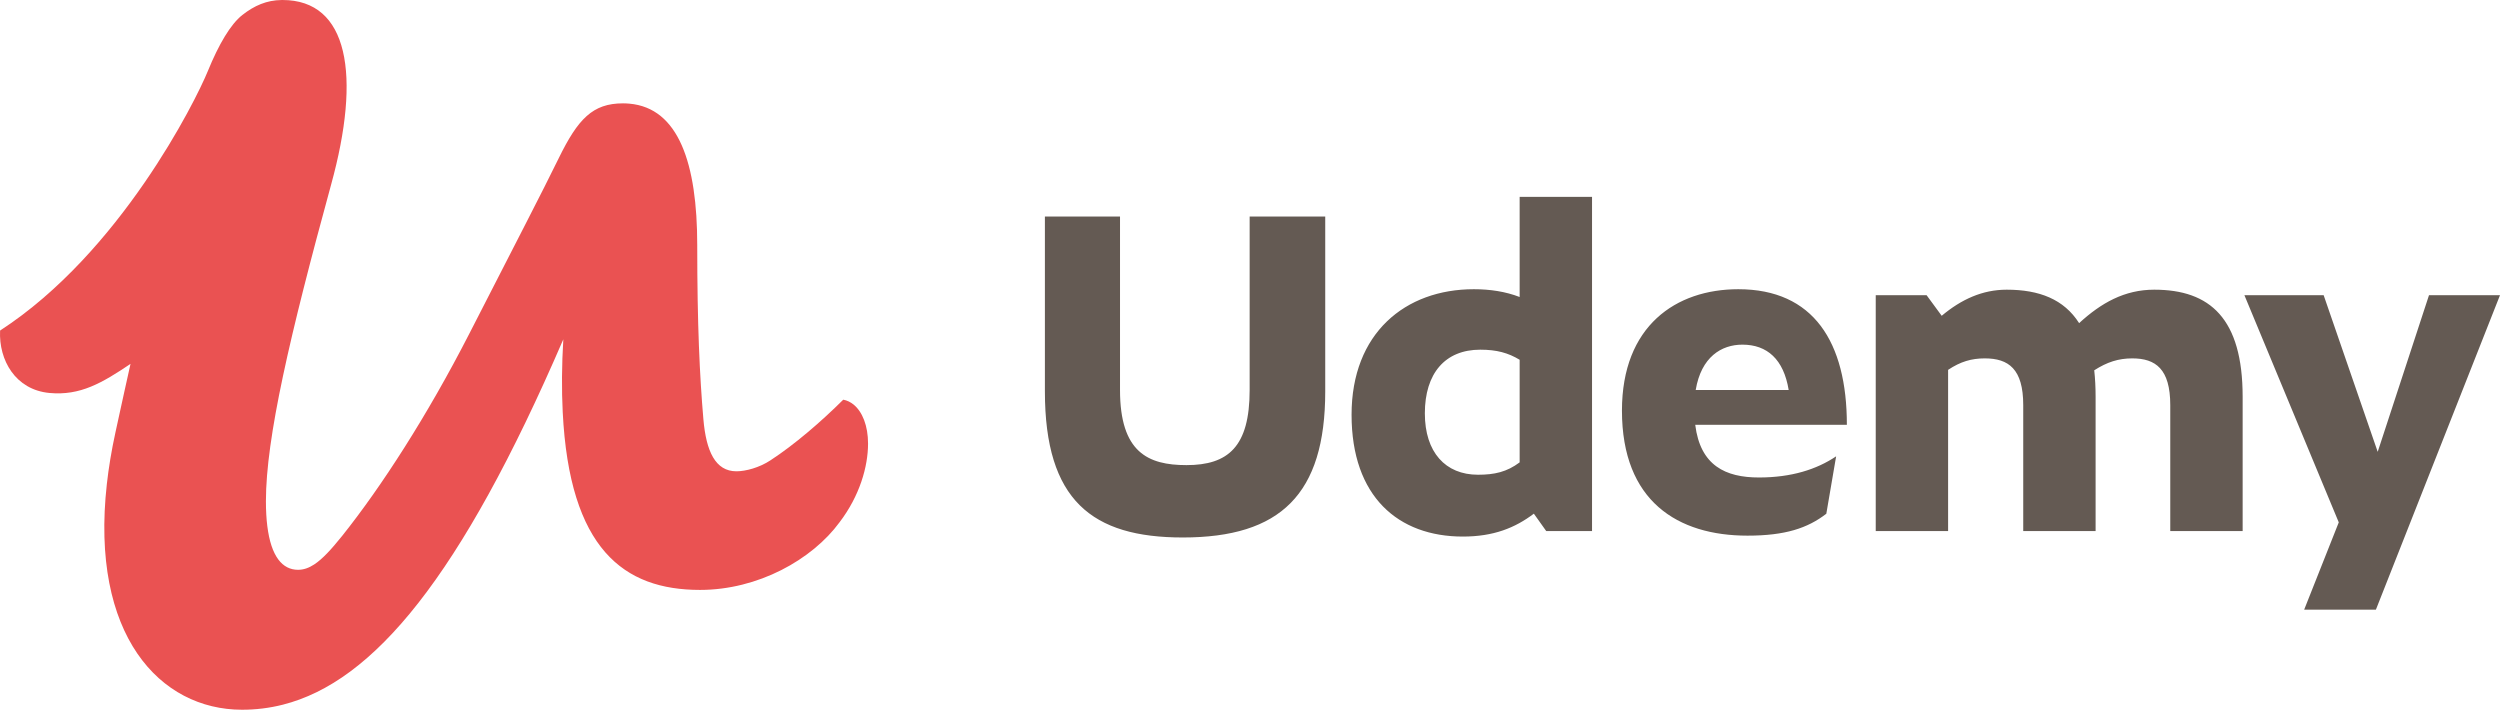 <?xml version="1.0" encoding="UTF-8"?>
<svg width="150px" height="43px" viewBox="0 0 150 43" version="1.1" xmlns="http://www.w3.org/2000/svg" xmlns:xlink="http://www.w3.org/1999/xlink">
    <title>svgexport-1</title>
    <g id="logos" stroke="none" stroke-width="1" fill="none" fill-rule="evenodd">
        <g id="svgexport-1" fill-rule="nonzero">
            <path d="M138.249,36.582 L142.553,36.582 L150,17.711 L145.74,17.711 L142.662,27.11 L139.419,17.711 L134.664,17.711 L140.326,31.342 L138.249,36.582 Z M116.886,22.191 L116.886,31.864 L112.544,31.864 L112.544,17.711 L115.595,17.711 L116.502,18.947 C117.684,17.958 118.948,17.381 120.404,17.381 C122.356,17.381 123.84,17.958 124.747,19.388 C126.066,18.178 127.468,17.381 129.254,17.381 C132.607,17.381 134.559,19.112 134.559,23.812 L134.559,31.864 L130.216,31.864 L130.216,24.307 C130.216,22.136 129.337,21.503 127.935,21.503 C127.11,21.503 126.424,21.723 125.654,22.218 C125.709,22.713 125.736,23.234 125.736,23.812 L125.736,31.864 L121.394,31.864 L121.394,24.307 C121.394,22.136 120.514,21.503 119.085,21.503 C118.288,21.503 117.629,21.696 116.886,22.191 L116.886,22.191 Z M101.742,23.4 L107.321,23.4 C107.019,21.559 106.029,20.679 104.545,20.679 C103.281,20.679 102.072,21.421 101.742,23.4 L101.742,23.4 Z M104.848,32.139 C100.67,32.139 97.317,30.078 97.317,24.636 C97.317,19.552 100.56,17.353 104.298,17.353 C108.805,17.353 110.812,20.514 110.812,25.488 L101.714,25.488 C102.017,27.934 103.529,28.649 105.535,28.649 C107.476,28.649 108.993,28.17 110.168,27.38 L109.579,30.824 C108.458,31.69 107.112,32.139 104.848,32.139 L104.848,32.139 Z M88.679,28.484 C89.668,28.484 90.41,28.319 91.179,27.742 L91.179,21.586 C90.493,21.173 89.806,20.981 88.816,20.981 C86.7,20.981 85.491,22.41 85.491,24.801 C85.491,27.138 86.728,28.484 88.679,28.484 L88.679,28.484 Z M92.031,30.82 C90.905,31.672 89.614,32.194 87.772,32.194 C83.897,32.194 81.094,29.804 81.094,24.884 C81.094,19.992 84.309,17.353 88.431,17.353 C89.393,17.353 90.328,17.491 91.179,17.82 L91.179,11.813 L95.522,11.813 L95.522,31.864 L92.774,31.864 L92.031,30.82 Z M62.694,23.482 L62.694,12.992 L67.201,12.992 L67.201,23.4 C67.201,27.138 68.878,27.907 71.187,27.907 C73.688,27.907 74.979,26.807 74.979,23.4 L74.979,12.992 L79.514,12.992 L79.514,23.482 C79.514,29.666 76.821,32.249 70.967,32.249 C65.525,32.249 62.694,30.023 62.694,23.482 L62.694,23.482 Z" id="Fill-1" fill="#645A53"></path>
            <path d="M51.208,24.268 C51.025,24.122 50.819,24.023 50.595,23.981 C49.274,25.298 47.661,26.686 46.228,27.619 C45.567,28.058 44.736,28.278 44.186,28.278 C42.919,28.278 42.368,27.07 42.203,25.15 C41.982,22.571 41.834,19.481 41.834,14.707 C41.834,9.81 40.722,6.481 37.762,6.219 C37.637,6.208 37.51,6.201 37.378,6.201 C35.561,6.201 34.679,7.133 33.523,9.494 C32.532,11.524 30.99,14.487 28.126,20.085 C25.648,24.914 22.894,29.195 20.526,32.158 C19.866,32.979 19.345,33.544 18.855,33.865 C18.528,34.08 18.214,34.188 17.883,34.188 C16.948,34.188 16.266,33.399 16.038,31.562 C15.984,31.126 15.955,30.63 15.955,30.072 C15.955,26.286 17.387,20.139 19.865,11.084 C21.682,4.499 20.912,0 16.946,0 C16.94,0 16.934,0 16.927,0 C16.919,0 16.911,0 16.902,0 L16.899,0.001 C16.001,0.011 15.257,0.336 14.539,0.901 C13.833,1.457 13.126,2.658 12.467,4.272 C11.723,6.091 7.202,15.161 0.005,19.833 C-0.08,21.609 0.926,23.385 2.964,23.578 C4.818,23.753 6.135,22.972 7.831,21.832 C7.704,22.399 7.587,22.928 7.48,23.413 C7.353,23.985 7.245,24.478 7.159,24.877 C7.03,25.469 6.948,25.851 6.924,25.957 C6.688,27.037 6.52,28.064 6.411,29.038 C5.396,38.108 9.6,42.584 14.523,42.584 C15.346,42.584 16.161,42.486 16.971,42.281 C22.395,40.905 27.618,34.683 33.799,20.359 C33.705,21.917 33.695,23.373 33.763,24.723 C34.17,32.932 37.417,35.395 42.005,35.395 C45.474,35.395 48.723,33.585 50.375,31.334 C51.587,29.743 52.083,27.987 52.083,26.615 C52.083,25.55 51.745,24.7 51.208,24.268" id="Fill-4" fill="#EA5252"></path>
        </g>
    </g>
</svg>